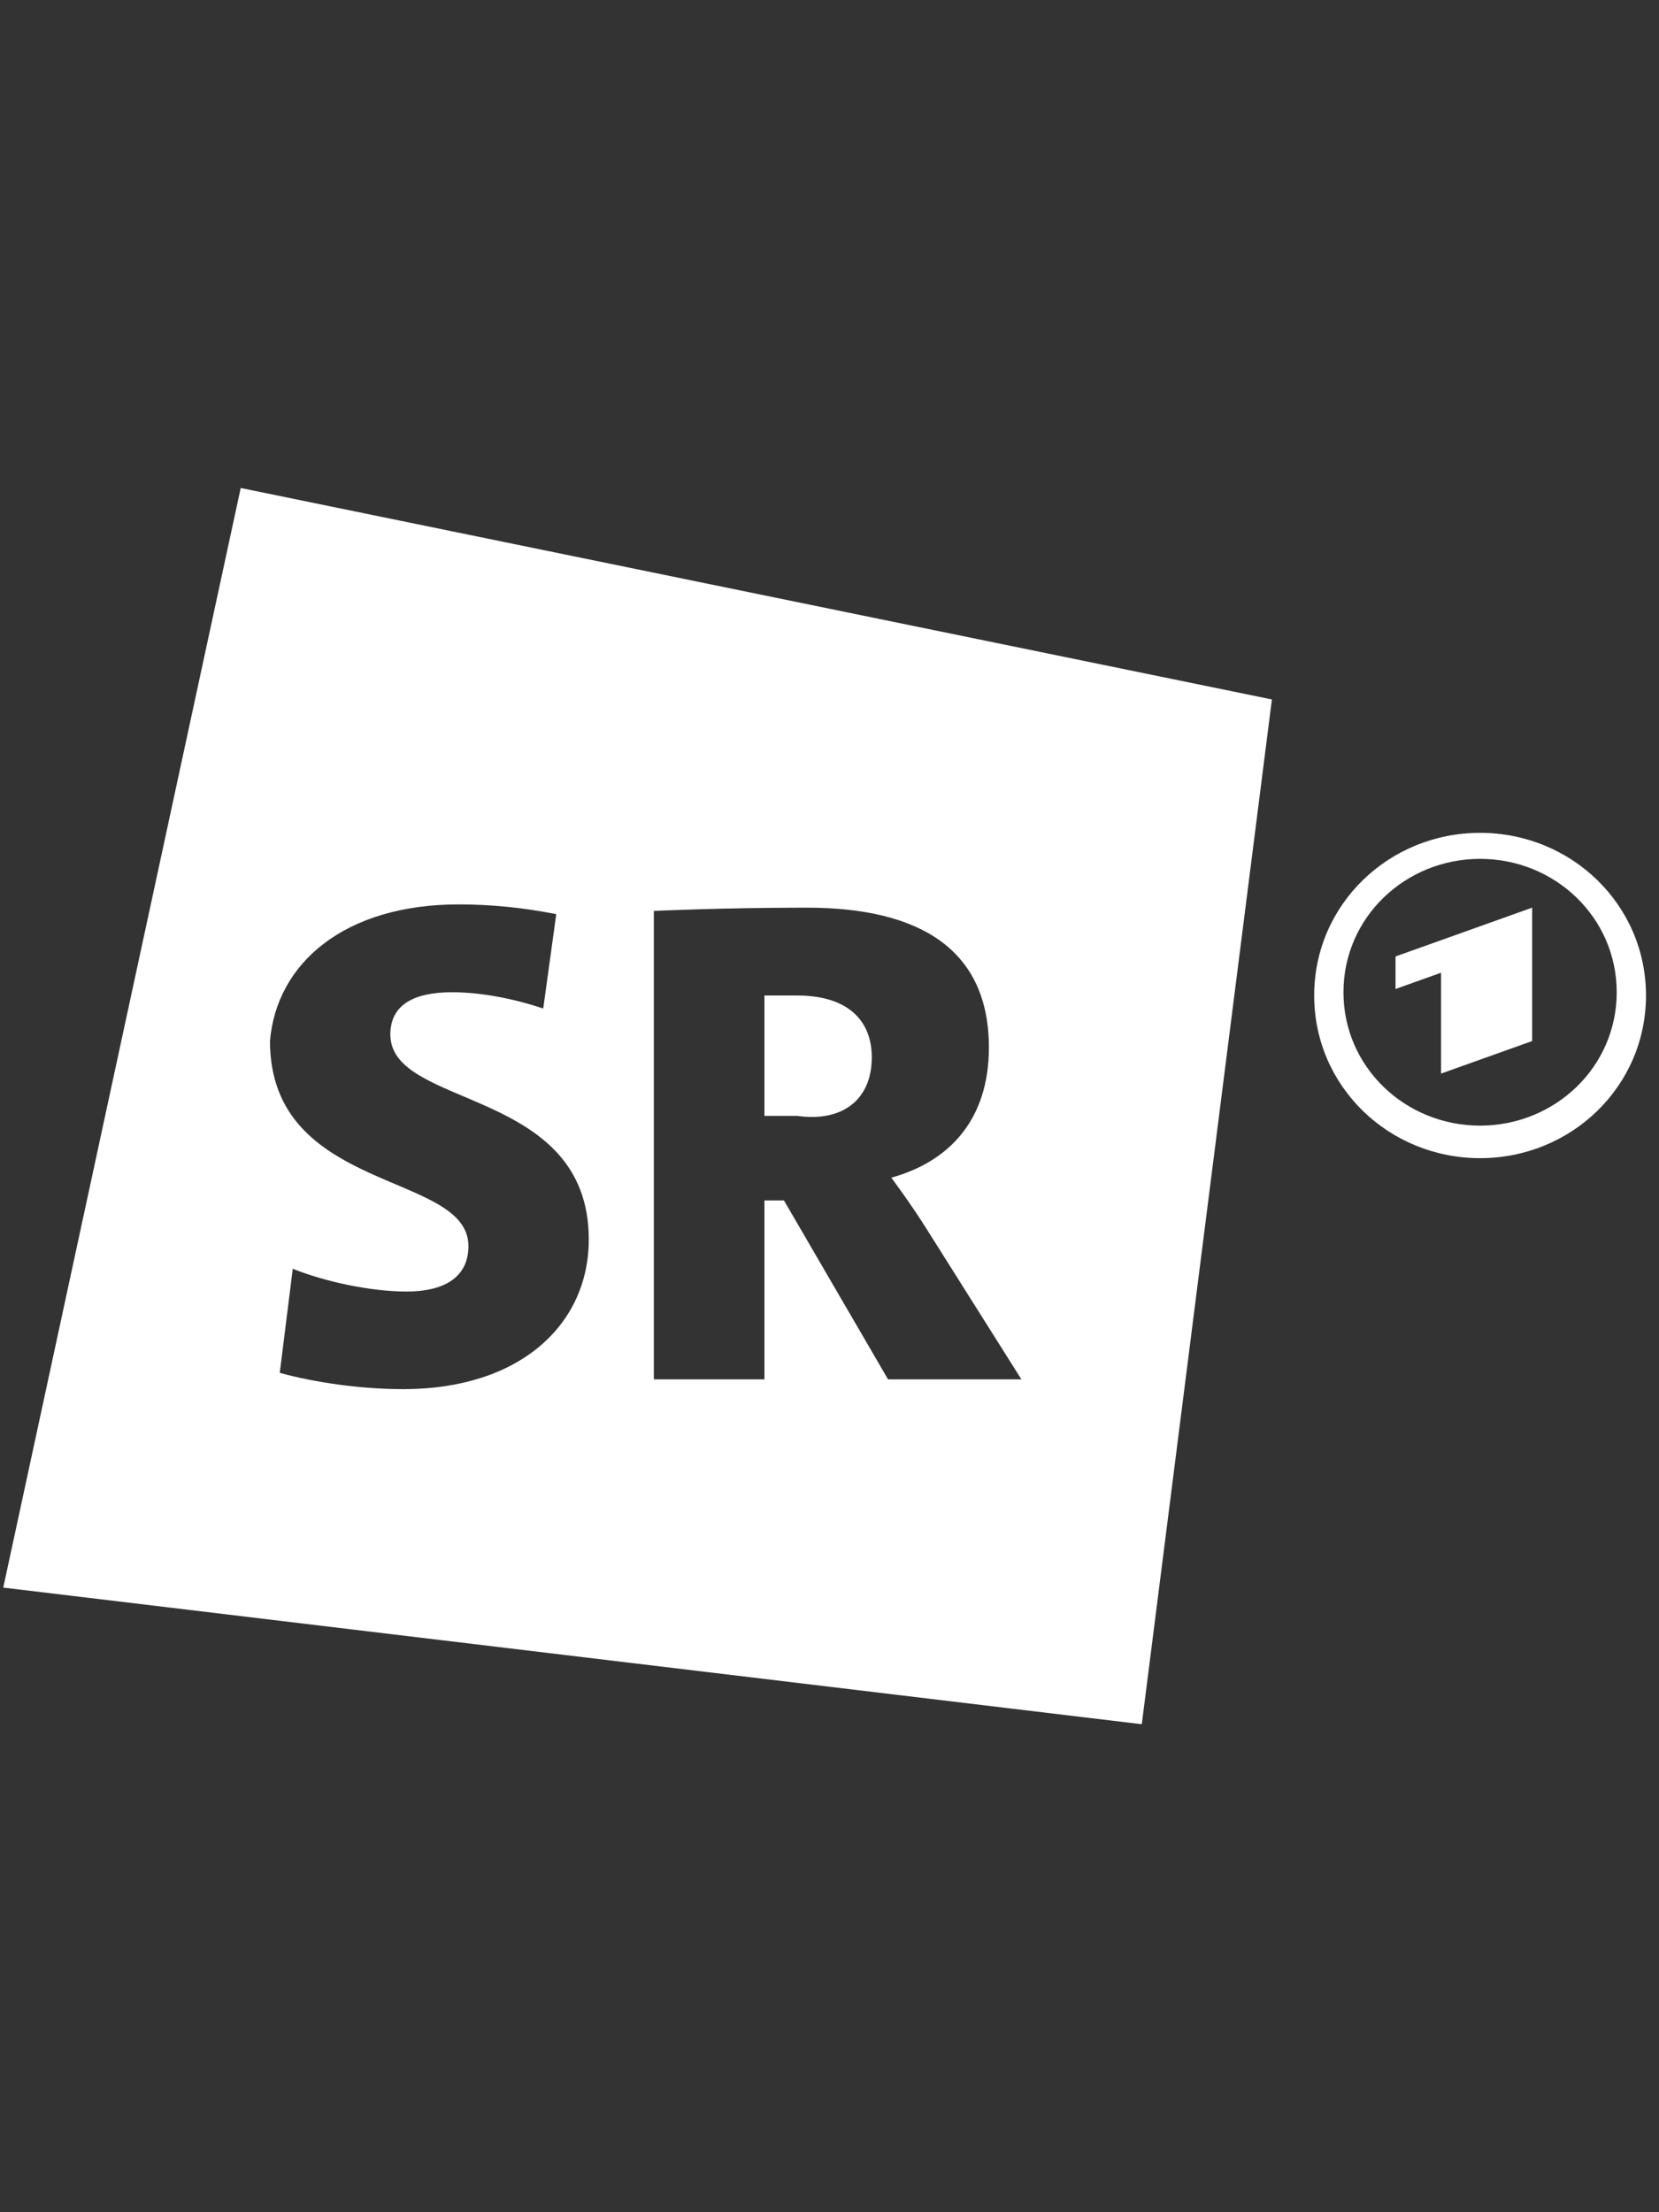 <svg xmlns="http://www.w3.org/2000/svg" xml:space="preserve" viewBox="0 0 51 68">
  <rect x="0" y="0" width="51" height="68" fill="#333333" stroke="none"/>
  <title>Saarländischer Rundfunk-Logo</title>
  <path fill="#fff" d="m.1 48.8 35 4.2 4-31.5L7.4 15zm20-20.8s2.1-.1 4.7-.1c3.5 0 5.6 1.3 5.6 4.3 0 2.2-1.2 3.5-3 4 0 0 .6.8 1.1 1.6l2.9 4.6h-4.1l-3.2-5.5h-.6v5.5h-3.4zm-6-.2q1.5 0 3 .3l-.4 2.9c-.9-.3-1.9-.5-2.8-.5-1.2 0-1.9.4-1.9 1.3 0 2.3 6.1 1.6 6.1 6.3 0 2.6-2.1 4.6-5.7 4.6-1.3 0-2.7-.2-3.8-.5L9 39c1 .4 2.4.7 3.5.7s1.9-.4 1.9-1.4c0-2.3-6.1-1.6-6.1-6.3.2-2.4 2.3-4.2 5.8-4.2"></path>
  <path fill="#fff" d="M26.8 32.5c0-1.1-.7-1.9-2.3-1.9h-1v3.7h1c1.4.2 2.3-.5 2.3-1.8M45.5 25.6c-2.8 0-5.1 2.2-5.1 5s2.3 5 5.1 5 5.1-2.2 5.1-5-2.3-5-5.1-5m0 9c-2.3 0-4.2-1.8-4.2-4.1s1.9-4.1 4.2-4.1 4.2 1.8 4.2 4.1-1.9 4.1-4.2 4.1"></path>
  <path fill="#fff" d="m42.9 30.4 1.4-.5V33l2.8-1v-4.1l-4.2 1.5z"></path>
</svg>